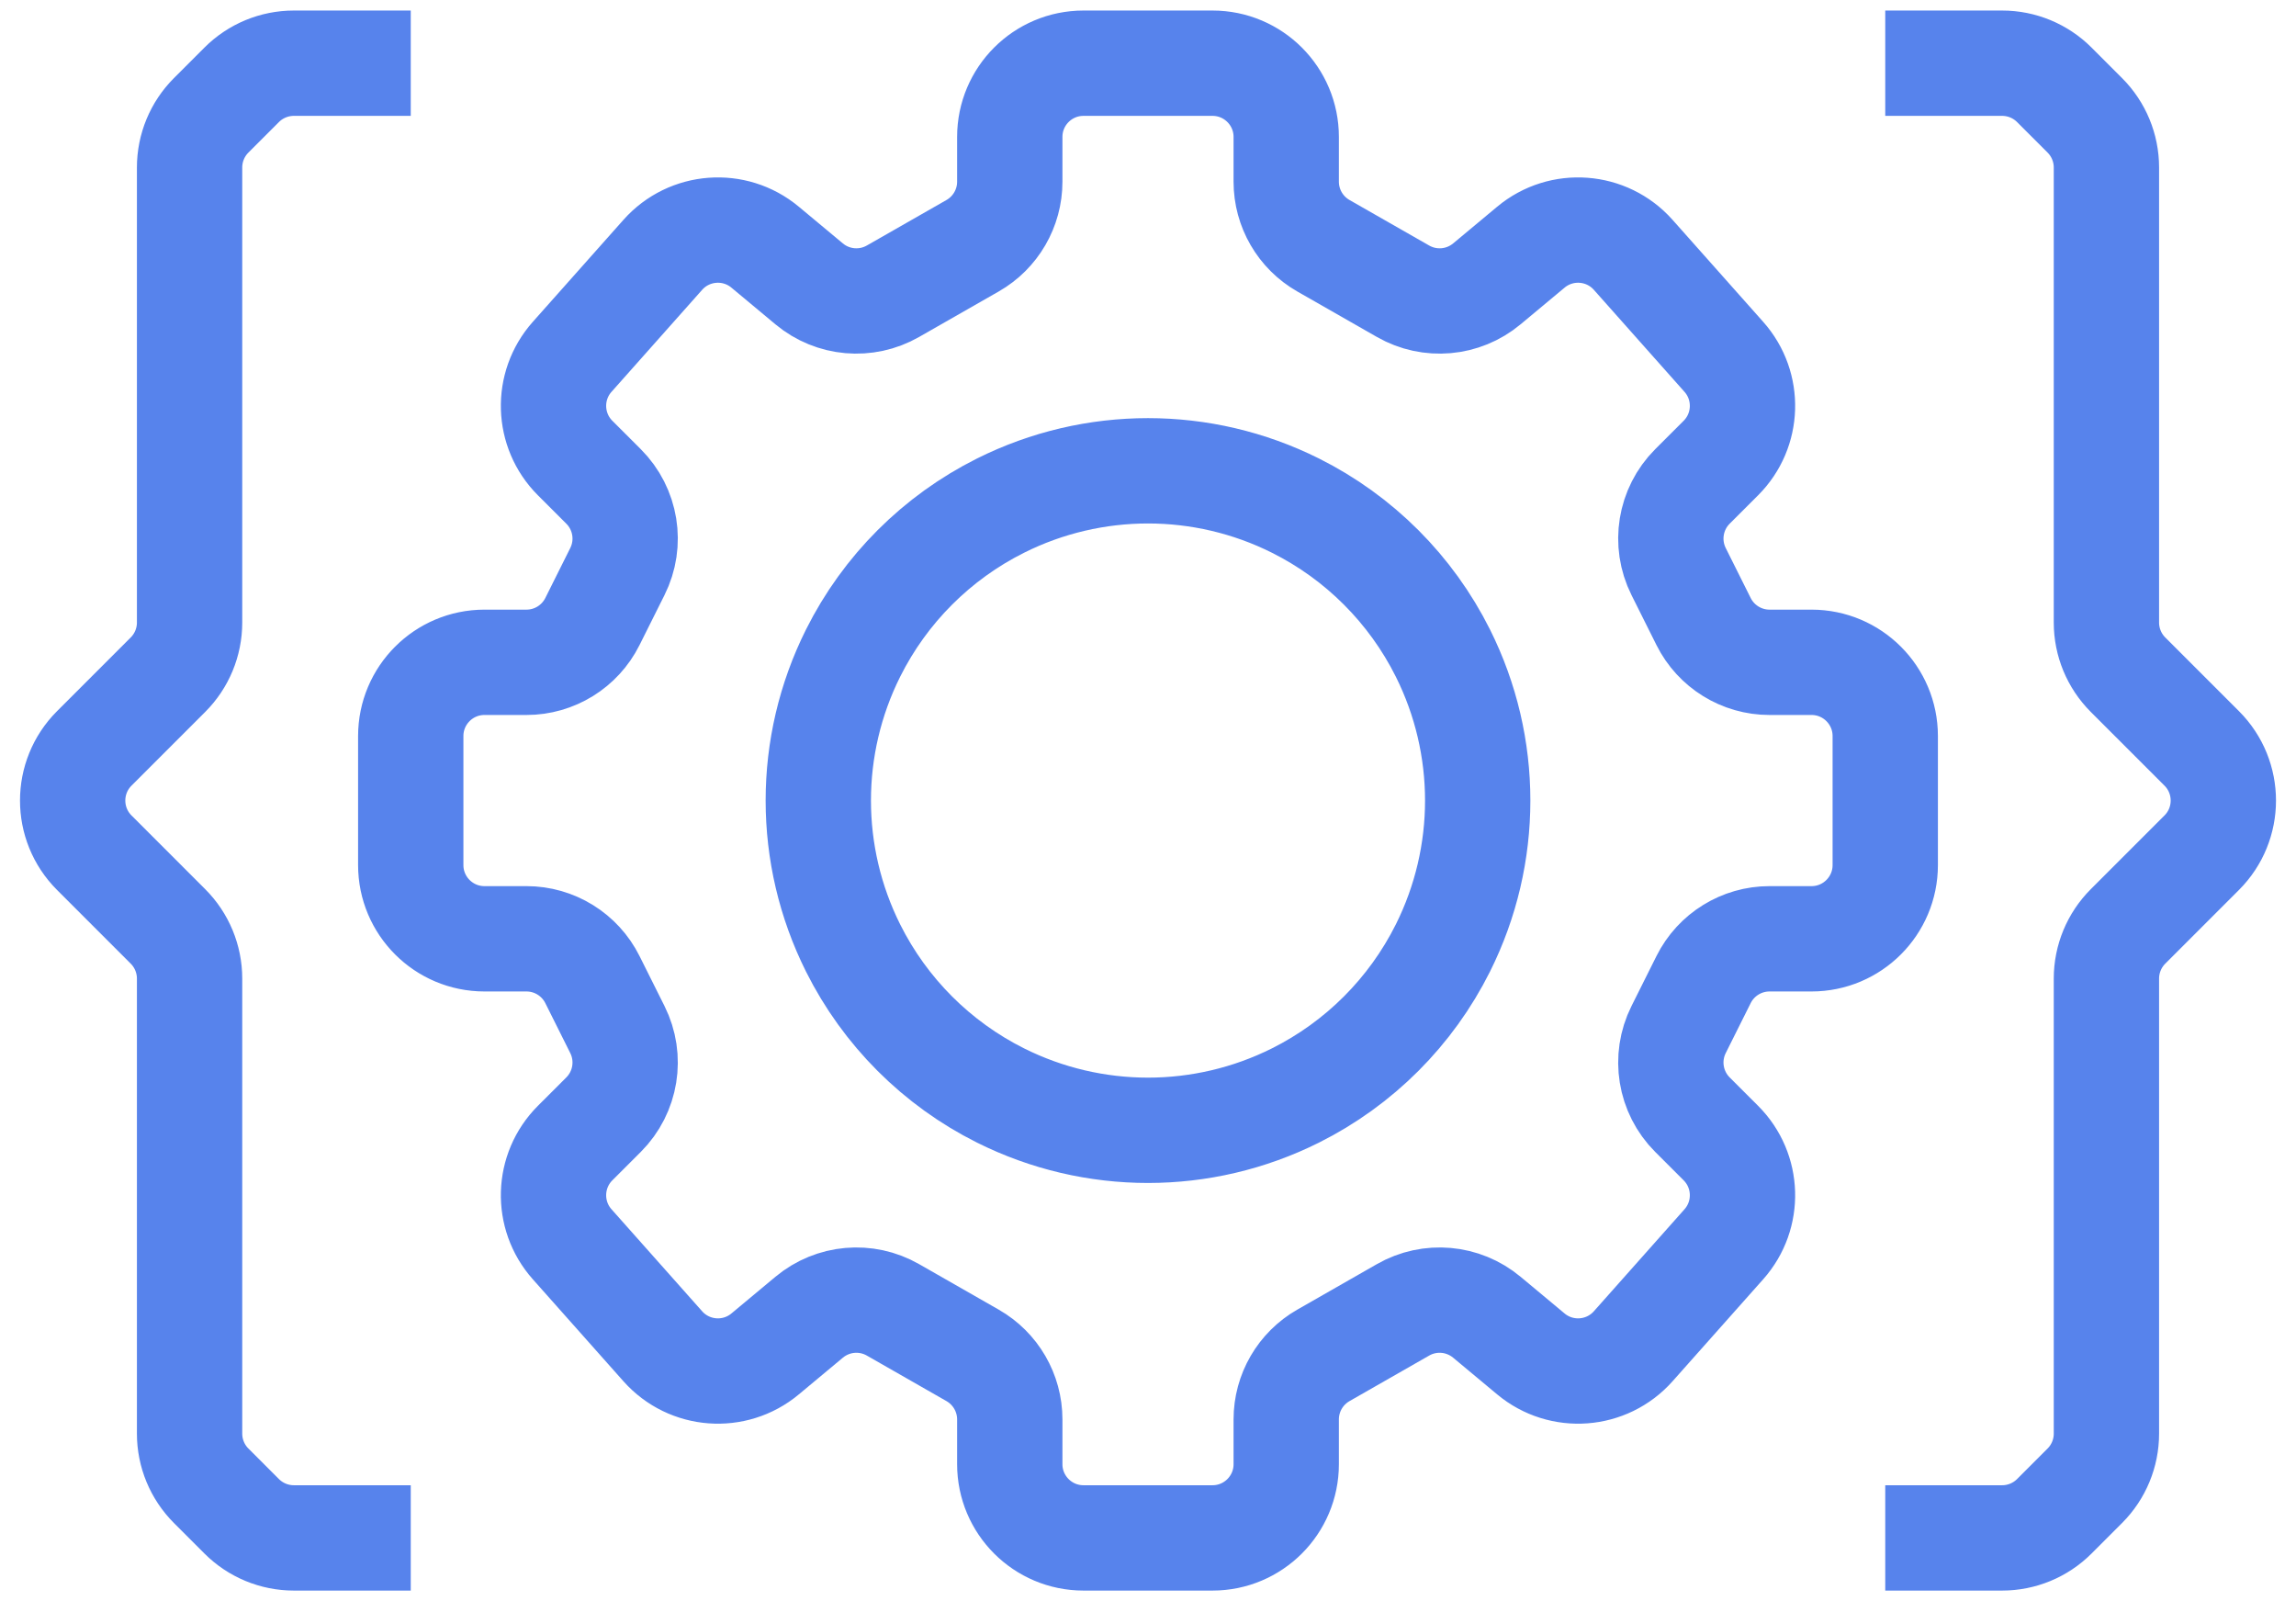 <svg width="109" height="76" viewBox="0 0 109 76" fill="none" xmlns="http://www.w3.org/2000/svg">
<path d="M19.5 3H13.95C13.021 3 12.131 3.369 11.475 4.025L10.025 5.475C9.369 6.131 9 7.021 9 7.95V29.55C9 30.479 8.631 31.369 7.975 32.025L4.475 35.525C3.108 36.892 3.108 39.108 4.475 40.475L7.975 43.975C8.631 44.631 9 45.522 9 46.45V68.05C9 68.978 9.369 69.869 10.025 70.525L11.475 71.975C12.131 72.631 13.021 73 13.95 73H19.5M89.5 3H95.05C95.978 3 96.869 3.369 97.525 4.025L98.975 5.475C99.631 6.131 100 7.021 100 7.95V29.55C100 30.479 100.369 31.369 101.025 32.025L104.525 35.525C105.892 36.892 105.892 39.108 104.525 40.475L101.025 43.975C100.369 44.631 100 45.522 100 46.45V68.05C100 68.978 99.631 69.869 98.975 70.525L97.525 71.975C96.869 72.631 95.978 73 95.05 73H89.5M47.5 52C44.471 50.485 42.015 48.029 40.5 45C38.297 40.593 38.297 35.407 40.5 31C42.015 27.971 44.471 25.515 47.5 24C51.907 21.797 57.093 21.797 61.5 24C64.529 25.515 66.985 27.971 68.5 31C70.703 35.407 70.703 40.593 68.5 45C66.985 48.029 64.529 50.485 61.5 52C57.093 54.203 51.907 54.203 47.5 52ZM47.938 69.5V67.375C47.938 66.119 47.264 64.959 46.174 64.336L42.391 62.174C41.123 61.449 39.537 61.589 38.414 62.525L36.323 64.267C34.871 65.477 32.722 65.316 31.466 63.904L27.161 59.06C25.93 57.675 25.992 55.571 27.302 54.26L28.654 52.909C29.719 51.843 29.983 50.216 29.309 48.869L28.124 46.497C27.531 45.311 26.319 44.562 24.993 44.562H23C21.067 44.562 19.5 42.995 19.5 41.062V34.938C19.5 33.005 21.067 31.438 23 31.438H24.993C26.319 31.438 27.531 30.689 28.124 29.503L29.309 27.131C29.983 25.784 29.719 24.157 28.654 23.091L27.302 21.74C25.992 20.429 25.93 18.325 27.161 16.94L31.466 12.096C32.722 10.684 34.871 10.523 36.323 11.733L38.414 13.475C39.537 14.411 41.123 14.55 42.391 13.825L46.174 11.664C47.264 11.041 47.938 9.881 47.938 8.625V6.5C47.938 4.567 49.505 3 51.438 3H57.562C59.495 3 61.062 4.567 61.062 6.5V8.625C61.062 9.881 61.736 11.041 62.826 11.664L66.609 13.825C67.877 14.55 69.463 14.411 70.586 13.475L72.677 11.733C74.129 10.523 76.278 10.684 77.534 12.096L81.839 16.94C83.07 18.325 83.008 20.429 81.698 21.74L80.346 23.091C79.281 24.157 79.017 25.784 79.691 27.131L80.876 29.503C81.469 30.689 82.681 31.438 84.007 31.438H86C87.933 31.438 89.5 33.005 89.5 34.938V41.062C89.5 42.995 87.933 44.562 86 44.562H84.007C82.681 44.562 81.469 45.311 80.876 46.497L79.691 48.869C79.017 50.216 79.281 51.843 80.346 52.909L81.698 54.26C83.008 55.571 83.07 57.675 81.839 59.06L77.534 63.904C76.278 65.316 74.129 65.477 72.677 64.267L70.586 62.525C69.463 61.589 67.877 61.449 66.609 62.174L62.826 64.336C61.736 64.959 61.062 66.119 61.062 67.375V69.5C61.062 71.433 59.495 73 57.562 73H51.438C49.505 73 47.938 71.433 47.938 69.5Z" stroke="#5783EC" stroke-width="5"/>
</svg>
